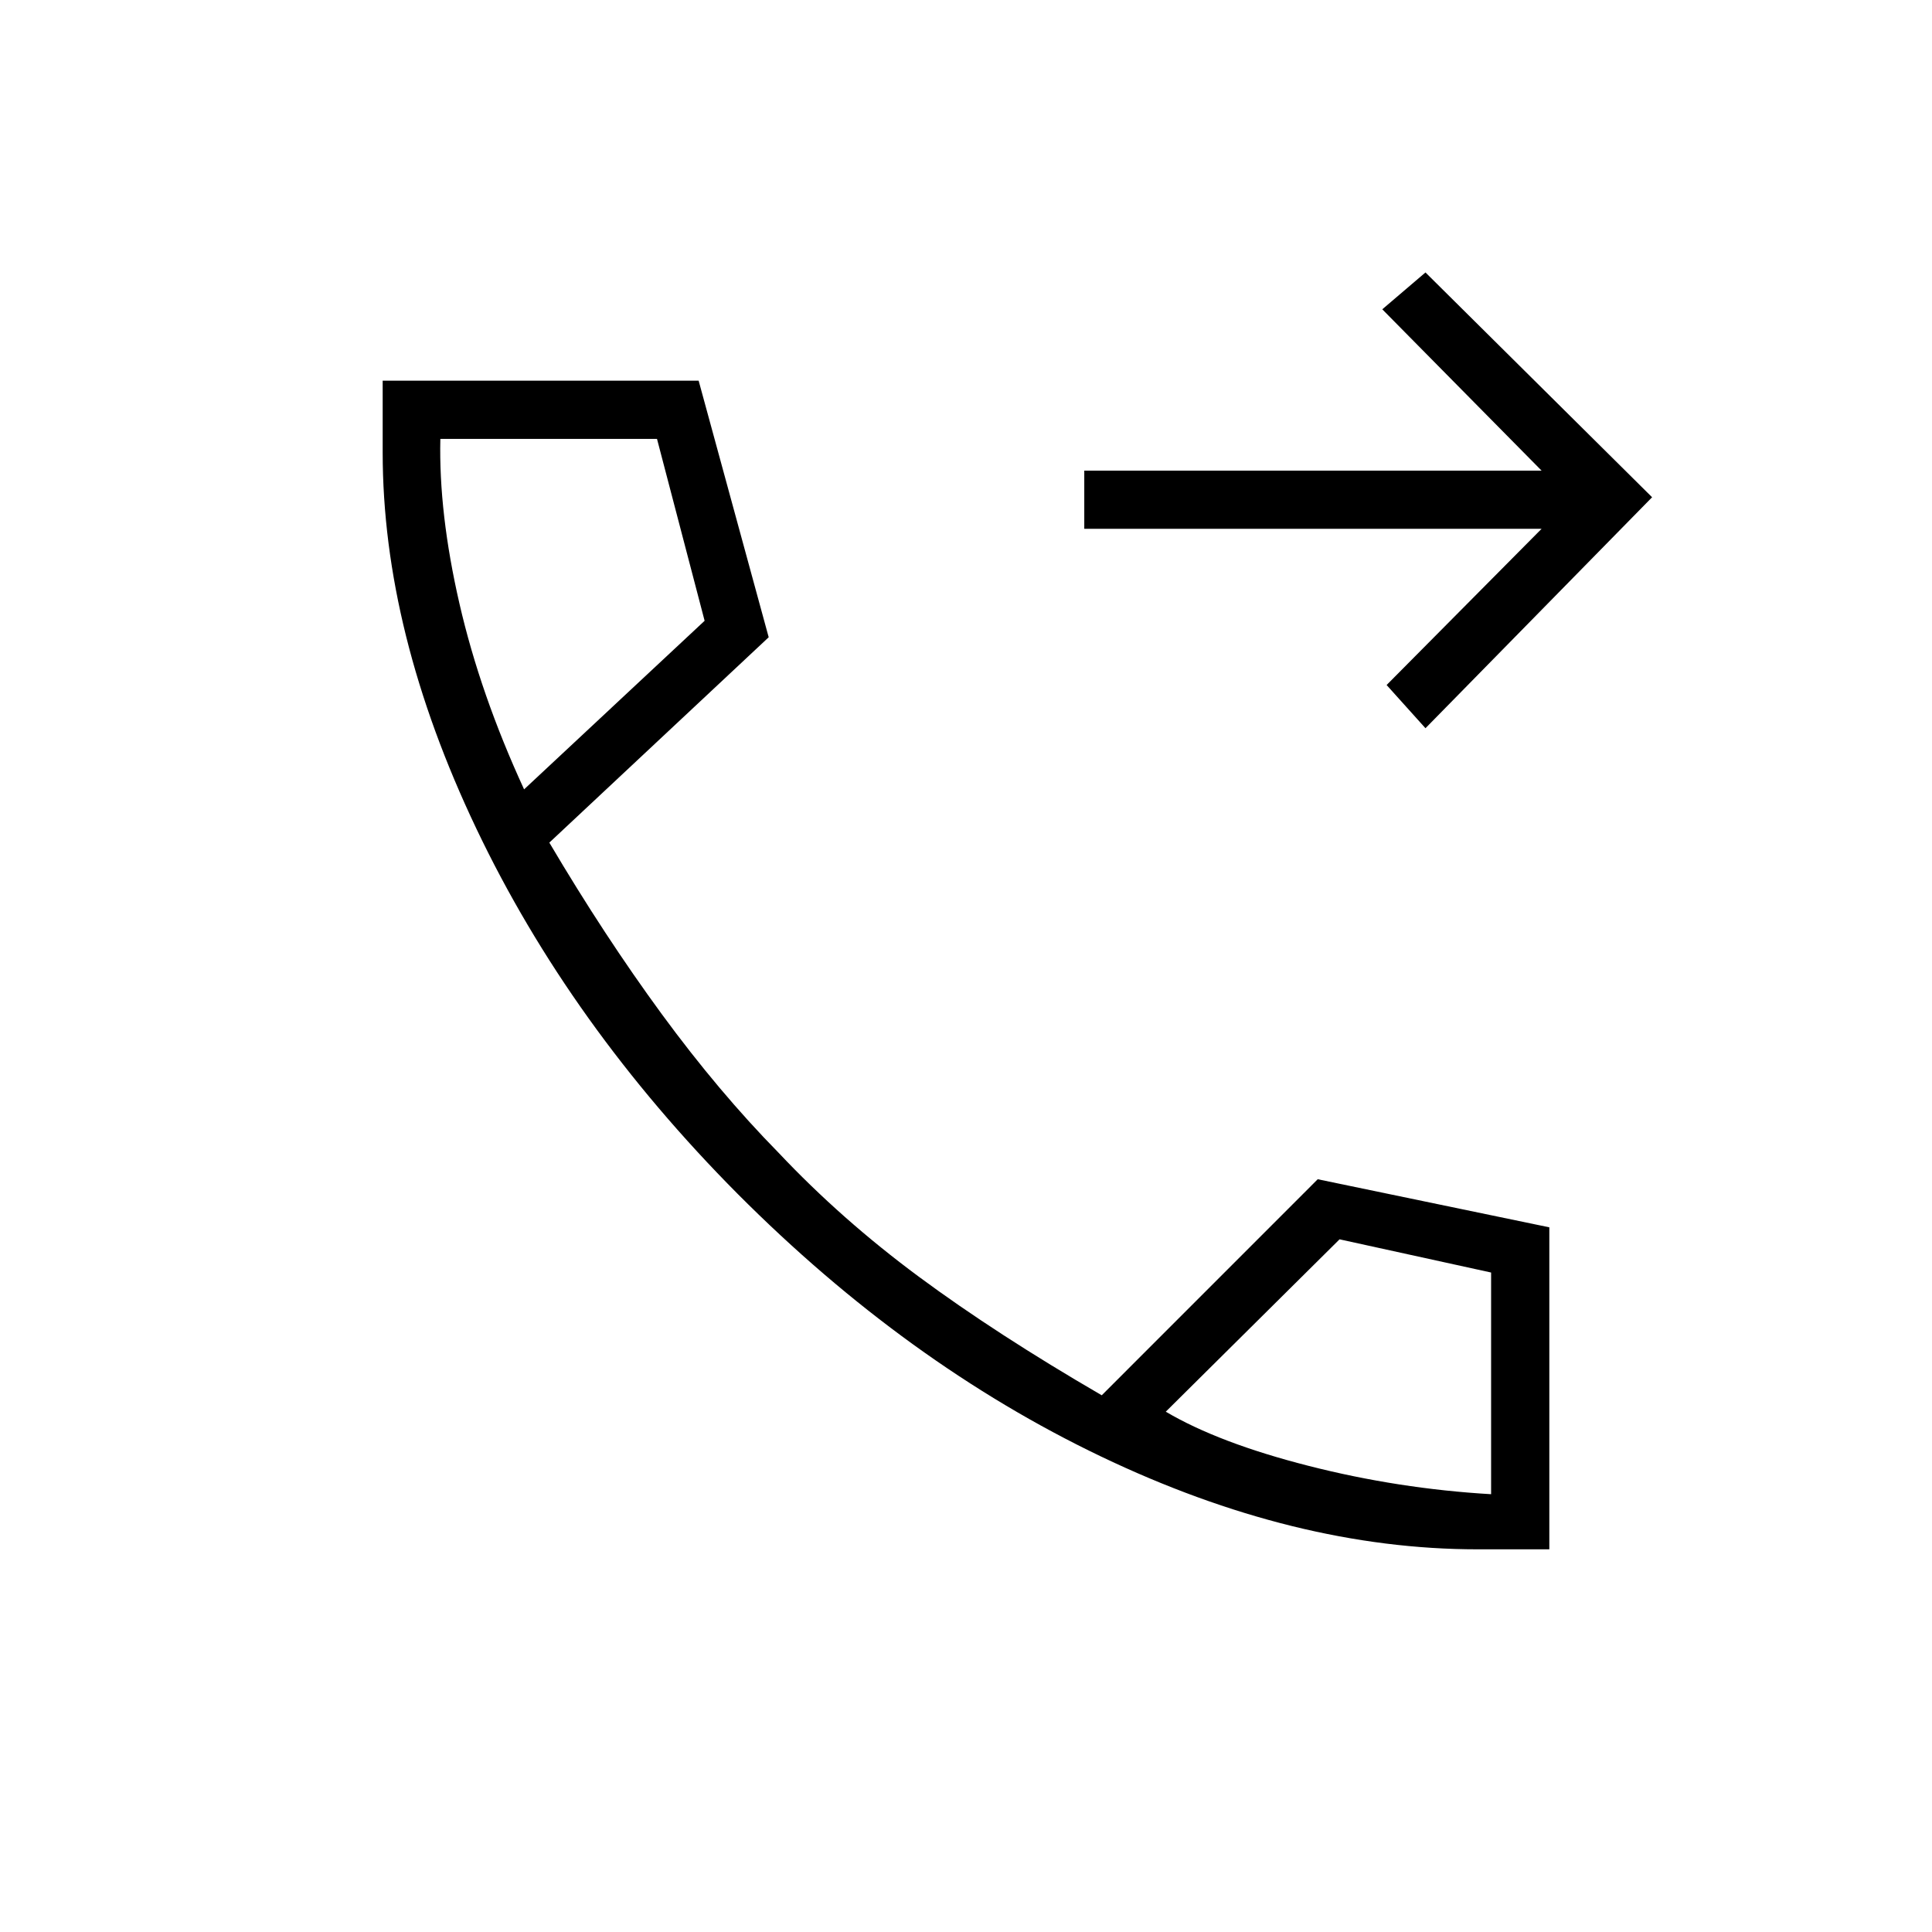 <svg xmlns="http://www.w3.org/2000/svg" height="20" viewBox="0 -960 960 960" width="20"><path d="M734.19-190.15q-90.73 0-187.17-46.16-96.44-46.15-180.37-130.34-83.42-83.93-129.96-181.63-46.54-97.7-46.54-186.91v-35.66h157l34.81 127.5-109 102.04q27.39 46.35 55.83 85.16 28.44 38.8 58.09 68.96 31.2 33.11 69.72 61.61 38.52 28.5 90.85 58.89l107.32-107.35 115.08 23.89v160h-35.66ZM260.42-567.77l89.7-83.77-23.66-90.38H218.81q-.85 36.92 9.5 81.9 10.34 44.98 32.11 92.25Zm318.85 309.23q26.31 15.54 70.96 26.92 44.65 11.39 90.69 14.08v-110.15l-75.3-16.5-86.35 85.65ZM260.42-567.77Zm318.85 309.23Zm129.04-339.61L689-619.62l77-77.61H538.77v-28.92H766l-79.15-80.16 21.46-18.31 112.61 111.7-112.61 114.77Z"/></svg>